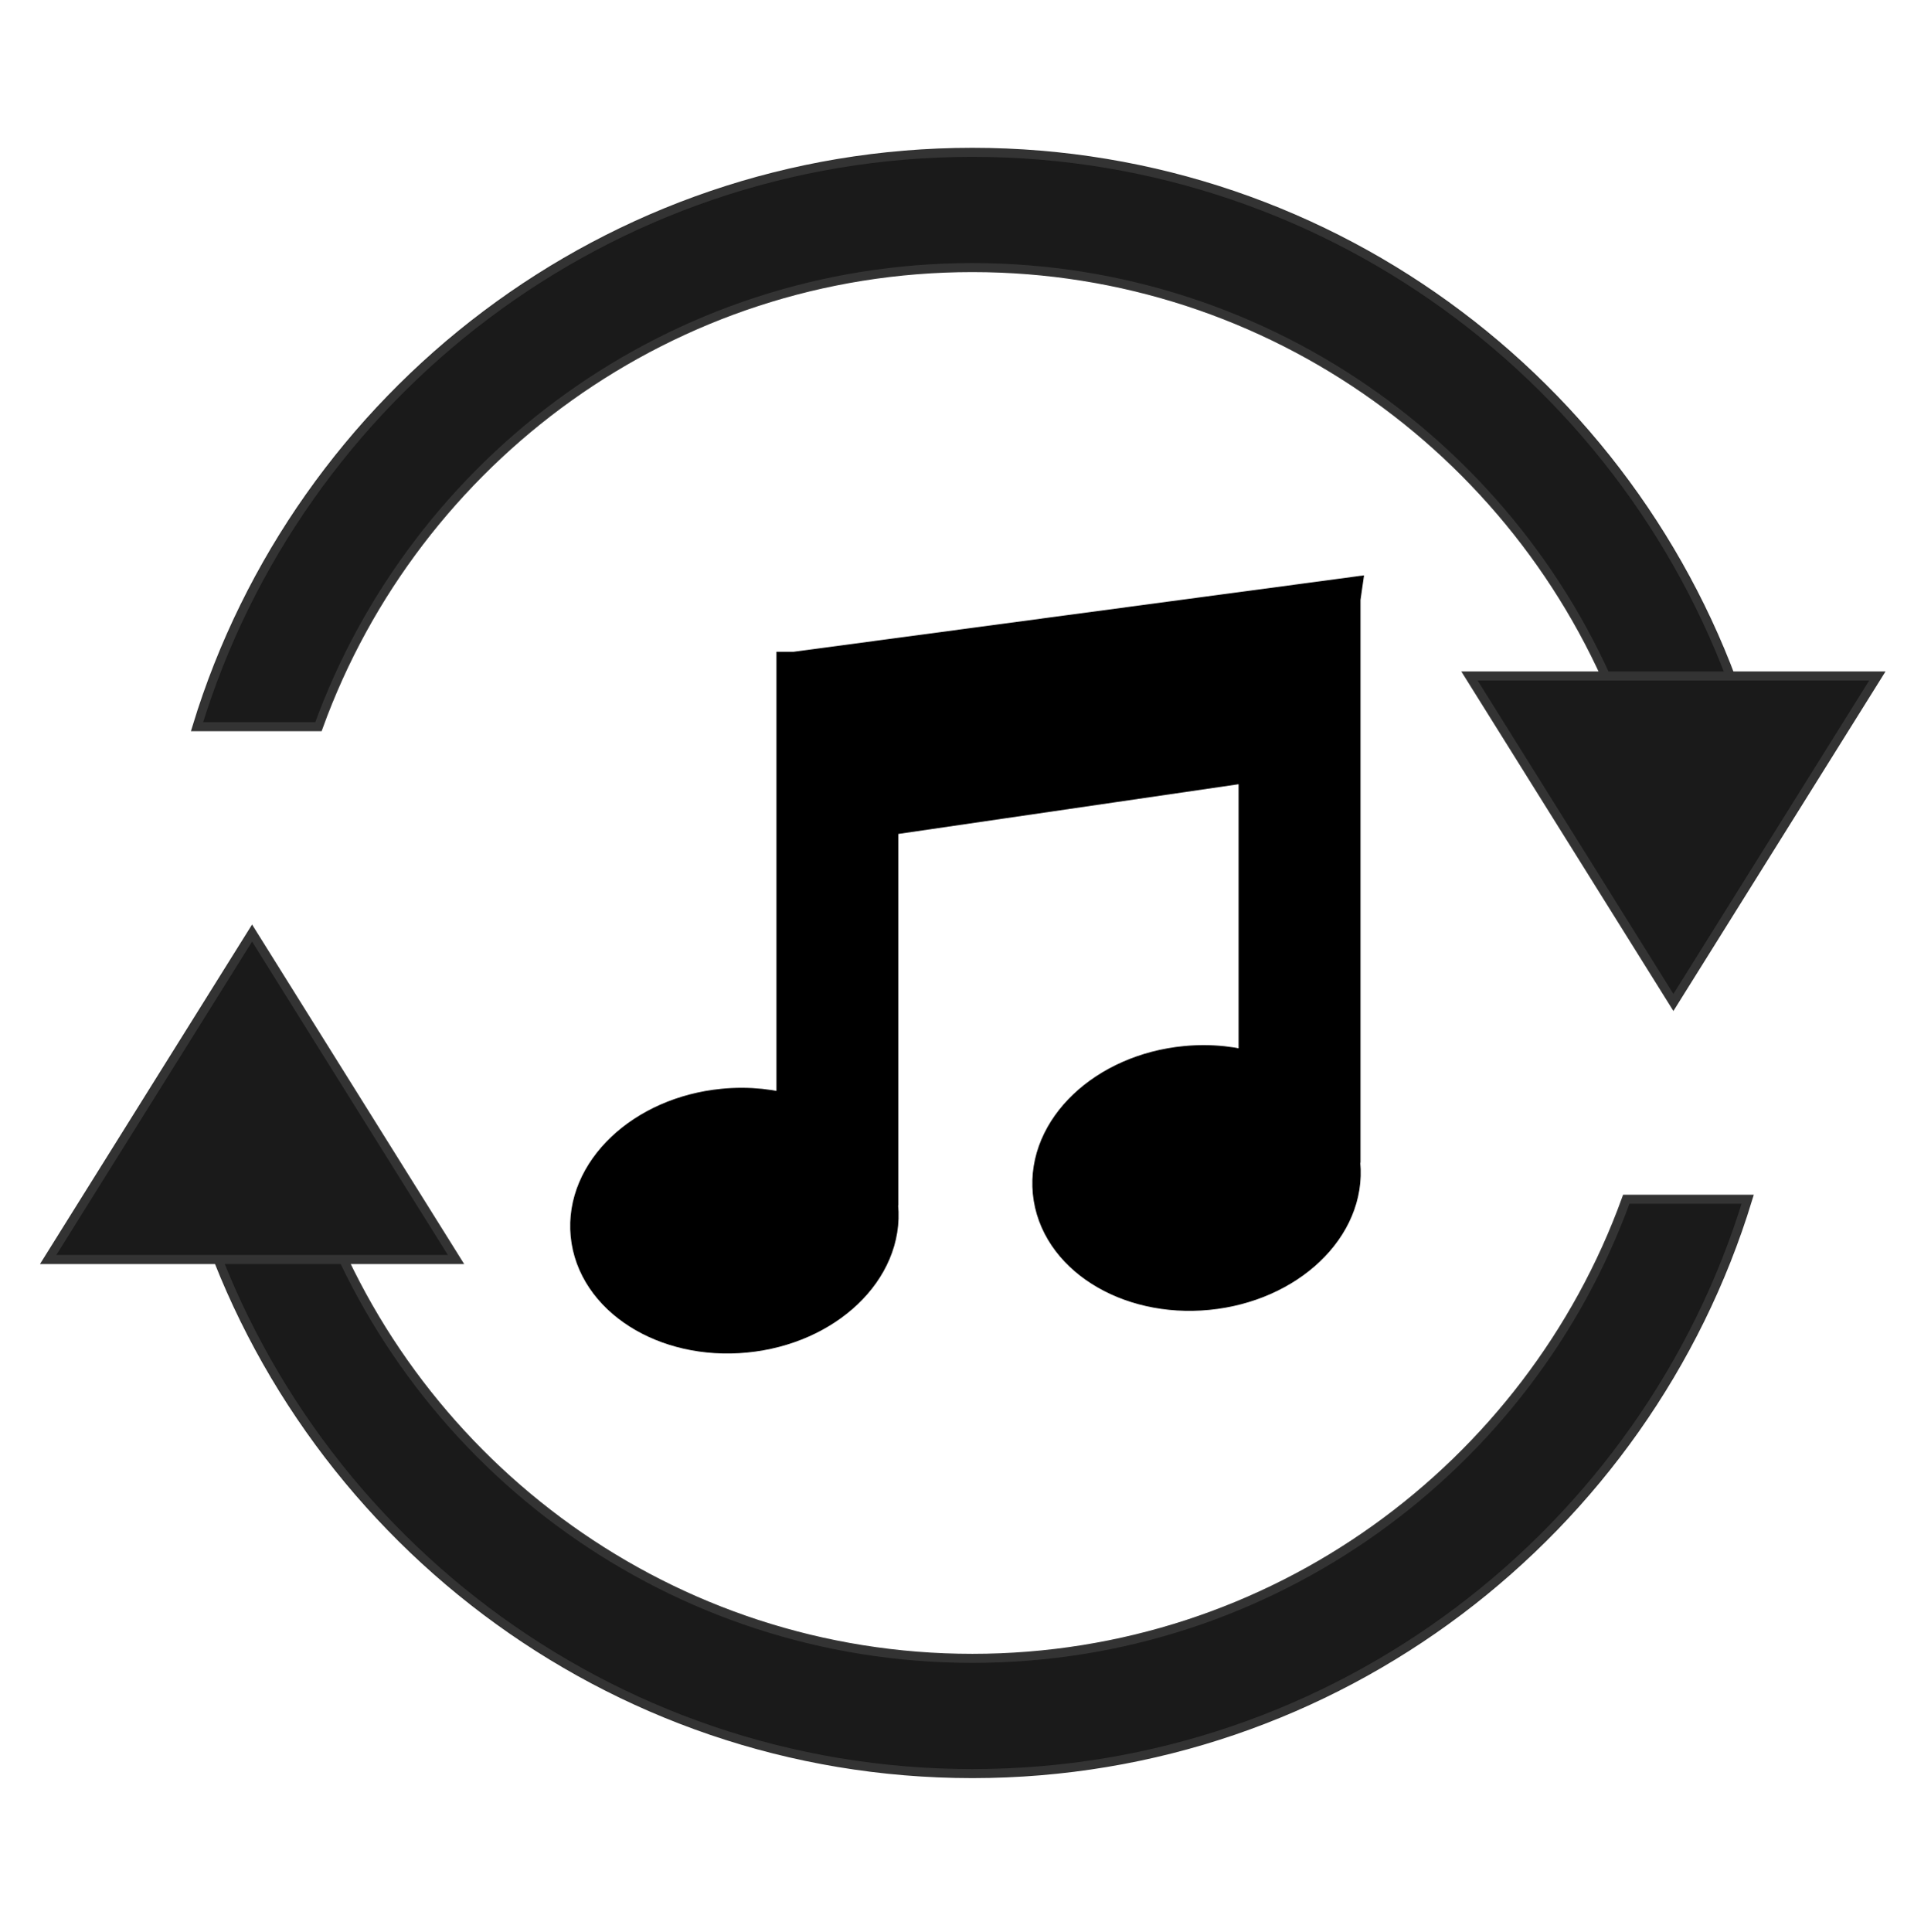 <?xml version="1.0" encoding="UTF-8" standalone="no"?>
<!-- Generator: Adobe Illustrator 15.0.0, SVG Export Plug-In . SVG Version: 6.00 Build 0)  -->

<svg
   xmlns:dc="http://purl.org/dc/elements/1.1/"
   xmlns:cc="http://creativecommons.org/ns#"
   xmlns:rdf="http://www.w3.org/1999/02/22-rdf-syntax-ns#"
   xmlns:svg="http://www.w3.org/2000/svg"
   xmlns="http://www.w3.org/2000/svg"
   xmlns:sodipodi="http://sodipodi.sourceforge.net/DTD/sodipodi-0.dtd"
   xmlns:inkscape="http://www.inkscape.org/namespaces/inkscape"
   version="1.1"
   id="Layer_1"
   x="0px"
   y="0px"
   width="49.986"
   height="50.007"
   viewBox="0 0 49.986 50.007"
   xml:space="preserve"
   inkscape:version="0.92.2 (5c3e80d, 2017-08-06)"
   sodipodi:docname="convert.svg"><defs
     id="defs3122" /><sodipodi:namedview
     pagecolor="#ffffff"
     bordercolor="#666666"
     borderopacity="1"
     objecttolerance="10"
     gridtolerance="10"
     guidetolerance="10"
     inkscape:pageopacity="0"
     inkscape:pageshadow="2"
     inkscape:window-width="1280"
     inkscape:window-height="656"
     id="namedview3120"
     showgrid="false"
     fit-margin-top="0"
     fit-margin-left="0"
     fit-margin-right="0"
     fit-margin-bottom="0"
     inkscape:zoom="3.3712566"
     inkscape:cx="-40.705005"
     inkscape:cy="-9.116783"
     inkscape:window-x="0"
     inkscape:window-y="27"
     inkscape:window-maximized="1"
     inkscape:current-layer="g3759" /><g
     id="g3759"
     transform="translate(99.743,18.363)"><path
       inkscape:connector-curvature="0"
       id="path3106"
       d="M -64.999,11.681 V -2.868 l 0.007,-0.049 -0.007,9.48e-4 v -9.48e-4 l -0.015,0.002 -14.155,1.896 h -9.49e-4 V 10.477 c -0.561,-0.18 -1.191,-0.251 -1.848,-0.187 -2.08,0.202 -3.637,1.683 -3.48,3.306 0.158,1.625 1.971,2.779 4.05,2.577 2.081,-0.202 3.638,-1.682 3.481,-3.308 -0.004,-0.028 0.004,-0.081 0.004,-0.081 V 2.812 l 9.756,-1.425 v 7.986 c -0.56,-0.179 -1.19,-0.252 -1.848,-0.188 -2.08,0.202 -3.637,1.683 -3.48,3.308 0.159,1.626 1.972,2.778 4.051,2.576 2.08,-0.203 3.638,-1.683 3.48,-3.307 -0.002,-0.027 0.005,-0.081 0.005,-0.081 z"
       style="fill:#000000;fill-opacity:1;stroke:#000000;stroke-width:0.948" /><g
       transform="matrix(0.234,0,0,0.234,-146.09,-71.014)"
       id="g3108"
       style="fill:#1a1a1a;fill-opacity:1;stroke:#333333"><g
         id="g3110"
         style="fill:#1a1a1a;fill-opacity:1;stroke:#333333"><path
           inkscape:connector-curvature="0"
           id="path3112"
           d="m 233.292,305.384 c 10.721,-29.585 39.098,-50.782 72.338,-50.782 33.24,0 61.619,21.197 72.34,50.782 h 13.431 c -11.215,-36.732 -45.417,-63.531 -85.771,-63.531 -40.354,0 -74.554,26.799 -85.771,63.531 z"
           style="fill:#1a1a1a;fill-opacity:1;stroke:#333333" /><path
           inkscape:connector-curvature="0"
           id="path3114"
           d="m 377.97,357.654 c -10.721,29.585 -39.1,50.783 -72.34,50.783 -33.24,0 -61.618,-21.198 -72.338,-50.783 l -13.432,10e-4 c 11.216,36.731 45.417,63.53 85.771,63.531 40.354,-10e-4 74.556,-26.8 85.771,-63.531 z"
           style="fill:#1a1a1a;fill-opacity:1;stroke:#333333" /></g><polygon
         id="polygon3116"
         points="248.511,364.322 203.389,364.322 225.95,328.21 "
         style="fill:#1a1a1a;fill-opacity:1;stroke:#333333" /><polygon
         id="polygon3118"
         points="360.624,299.776 405.746,299.776 383.184,335.889 "
         style="fill:#1a1a1a;fill-opacity:1;stroke:#333333" /></g></g></svg>